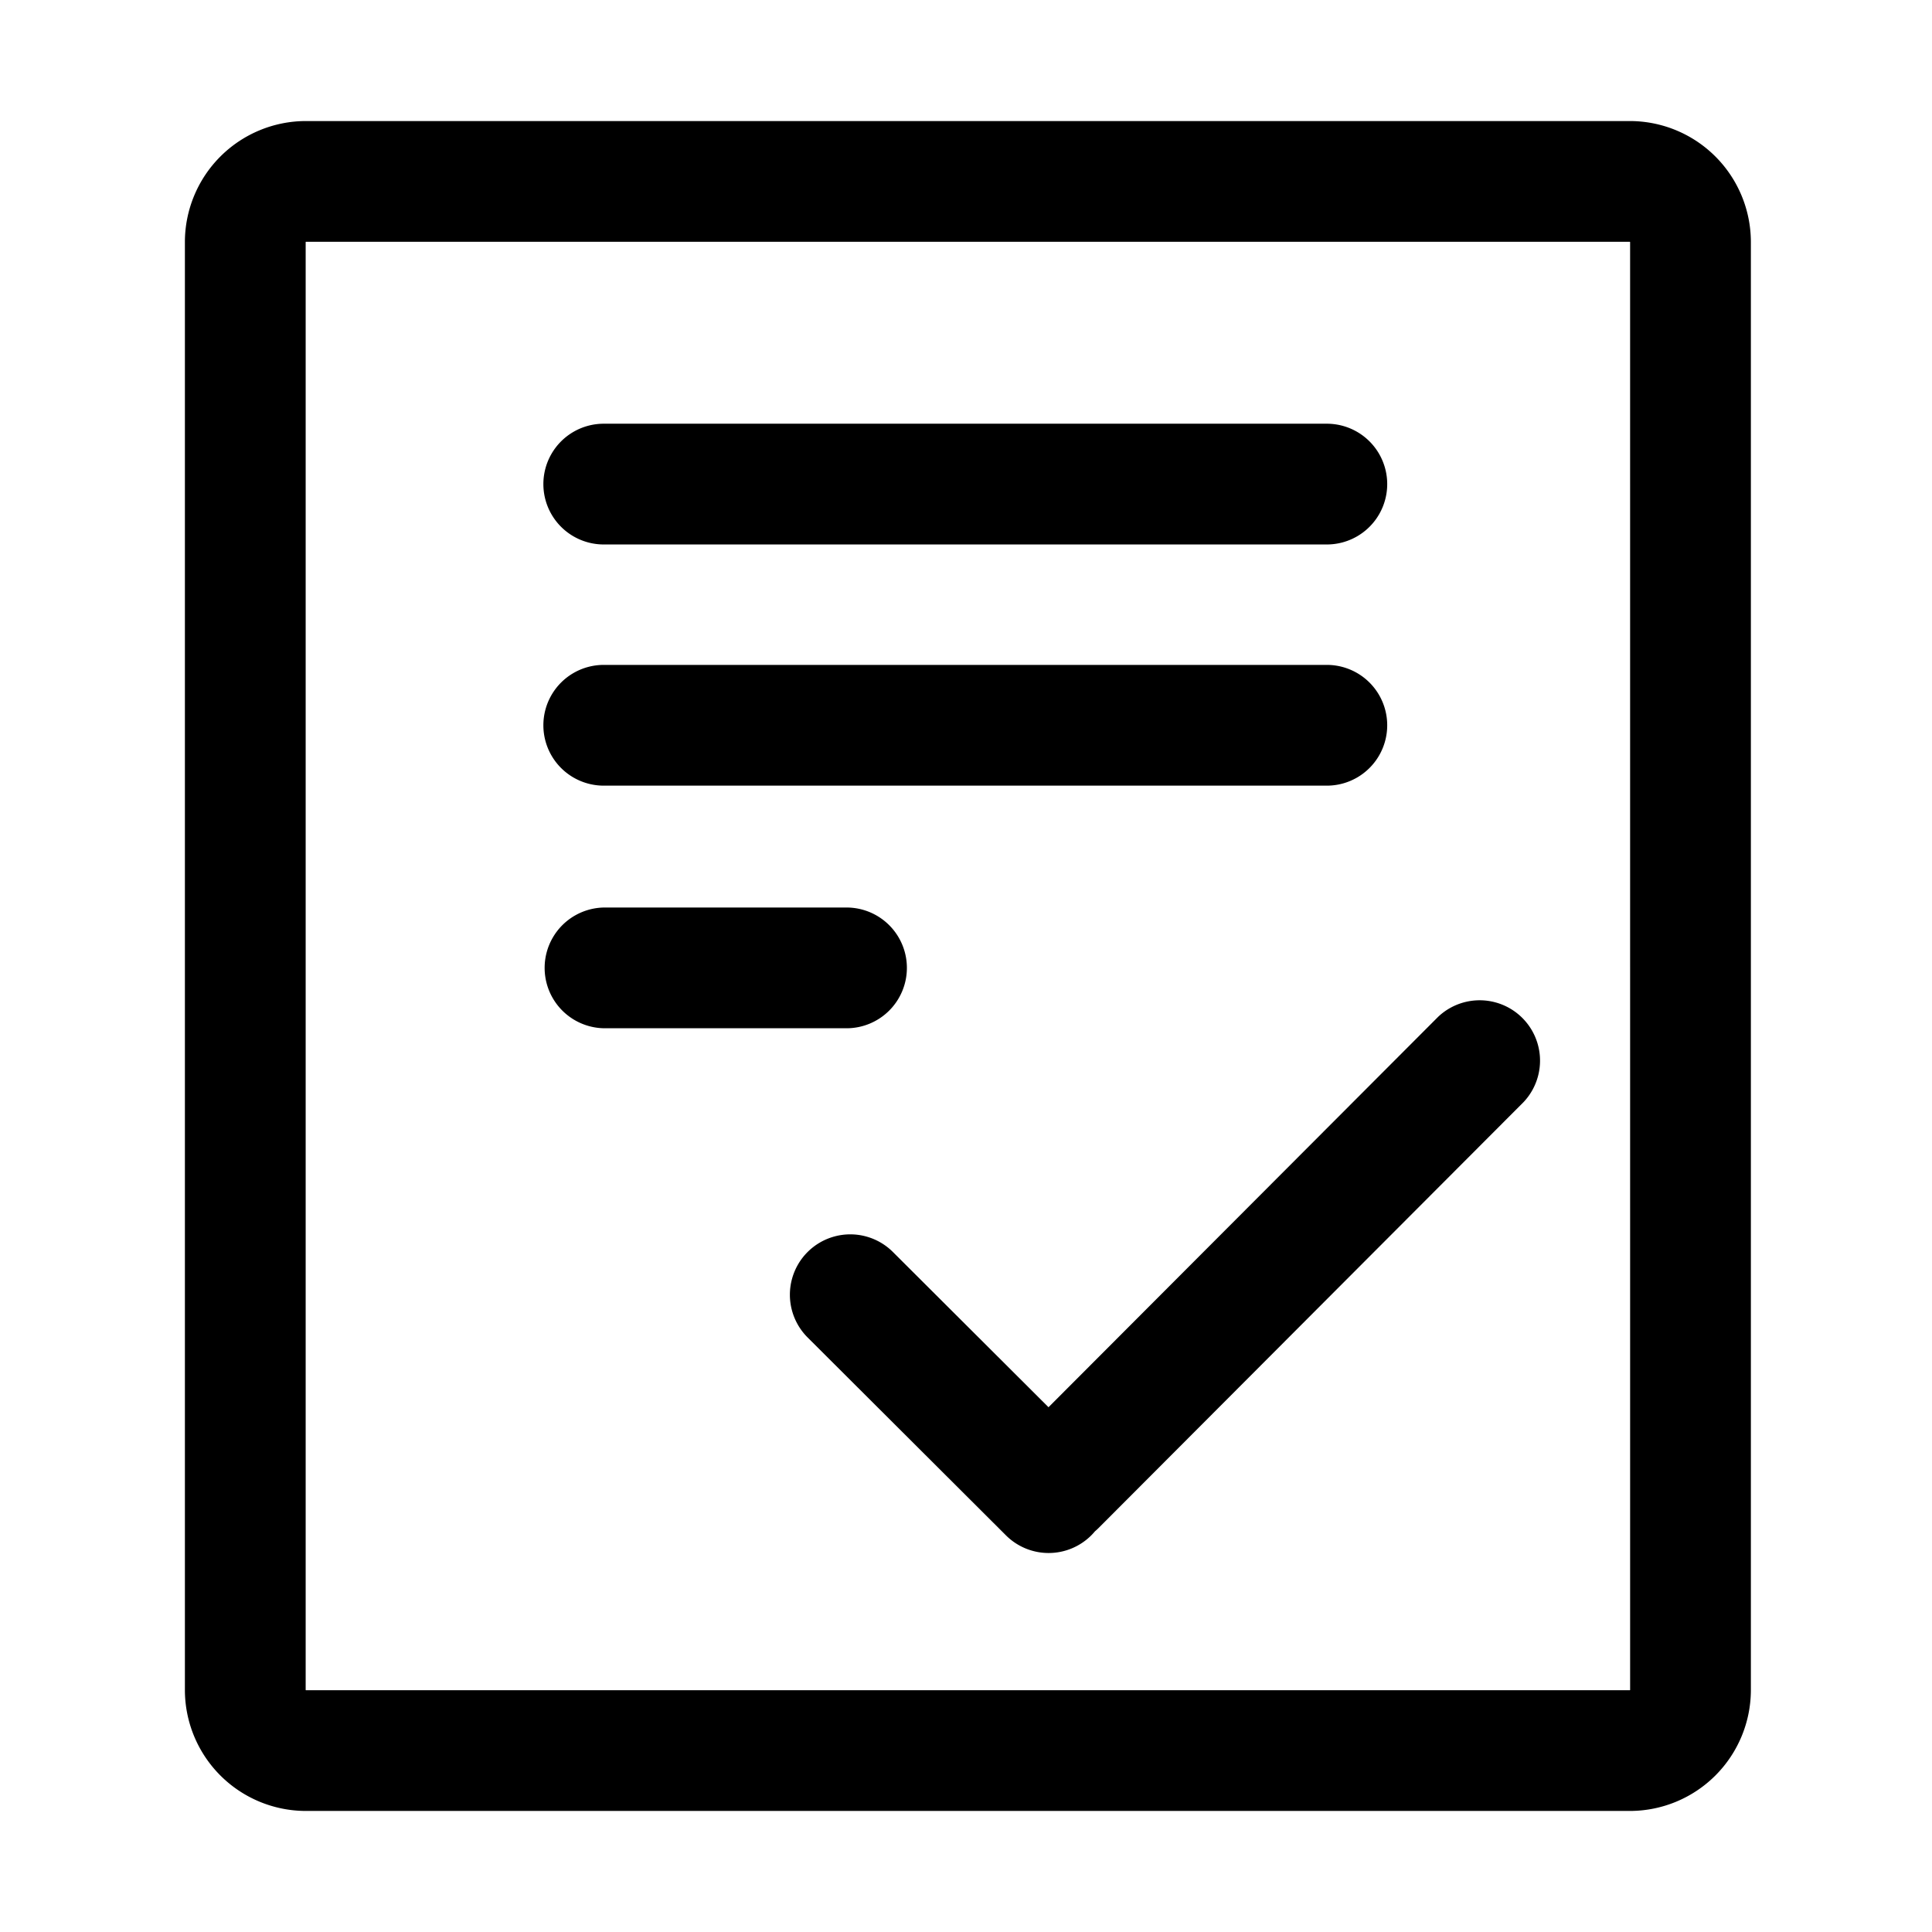<?xml version="1.0" standalone="no"?><!DOCTYPE svg PUBLIC "-//W3C//DTD SVG 1.1//EN" "http://www.w3.org/Graphics/SVG/1.1/DTD/svg11.dtd"><svg t="1563853153723" class="icon" viewBox="0 0 1024 1024" version="1.1" xmlns="http://www.w3.org/2000/svg" p-id="5416" xmlns:xlink="http://www.w3.org/1999/xlink" width="200" height="200"><defs><style type="text/css"></style></defs><path d="M480.67 513a32 32 0 0 0-32-32h-128a32 32 0 0 0 0 64h128a32 32 0 0 0 32-32z" p-id="5417"></path><path d="M864 64.16H162a64.19 64.19 0 0 0-64 64v767.68a64.19 64.19 0 0 0 64 64h702a64.19 64.19 0 0 0 64-64V128.16a64.19 64.19 0 0 0-64-64z m0 831.58l-0.11 0.11H162.12l-0.11-0.11V128.27l0.11-0.11h701.76l0.11 0.11z" p-id="5418"></path><path d="M320 288.58h383.25a32 32 0 0 0 0-64H320a32 32 0 0 0 0 64zM320 416.41h383.25a32 32 0 0 0 0-64H320a32 32 0 0 0 0 64zM762.18 539L555.73 745.86l-82.47-82.28a32 32 0 0 0-45.2 45.31l105.13 104.89a32 32 0 0 0 45.25-0.05c0.67-0.67 1.3-1.38 1.9-2.09 0.66-0.56 1.31-1.15 1.94-1.78l225.2-225.68a32 32 0 0 0-45.3-45.18z" p-id="5419"></path></svg>